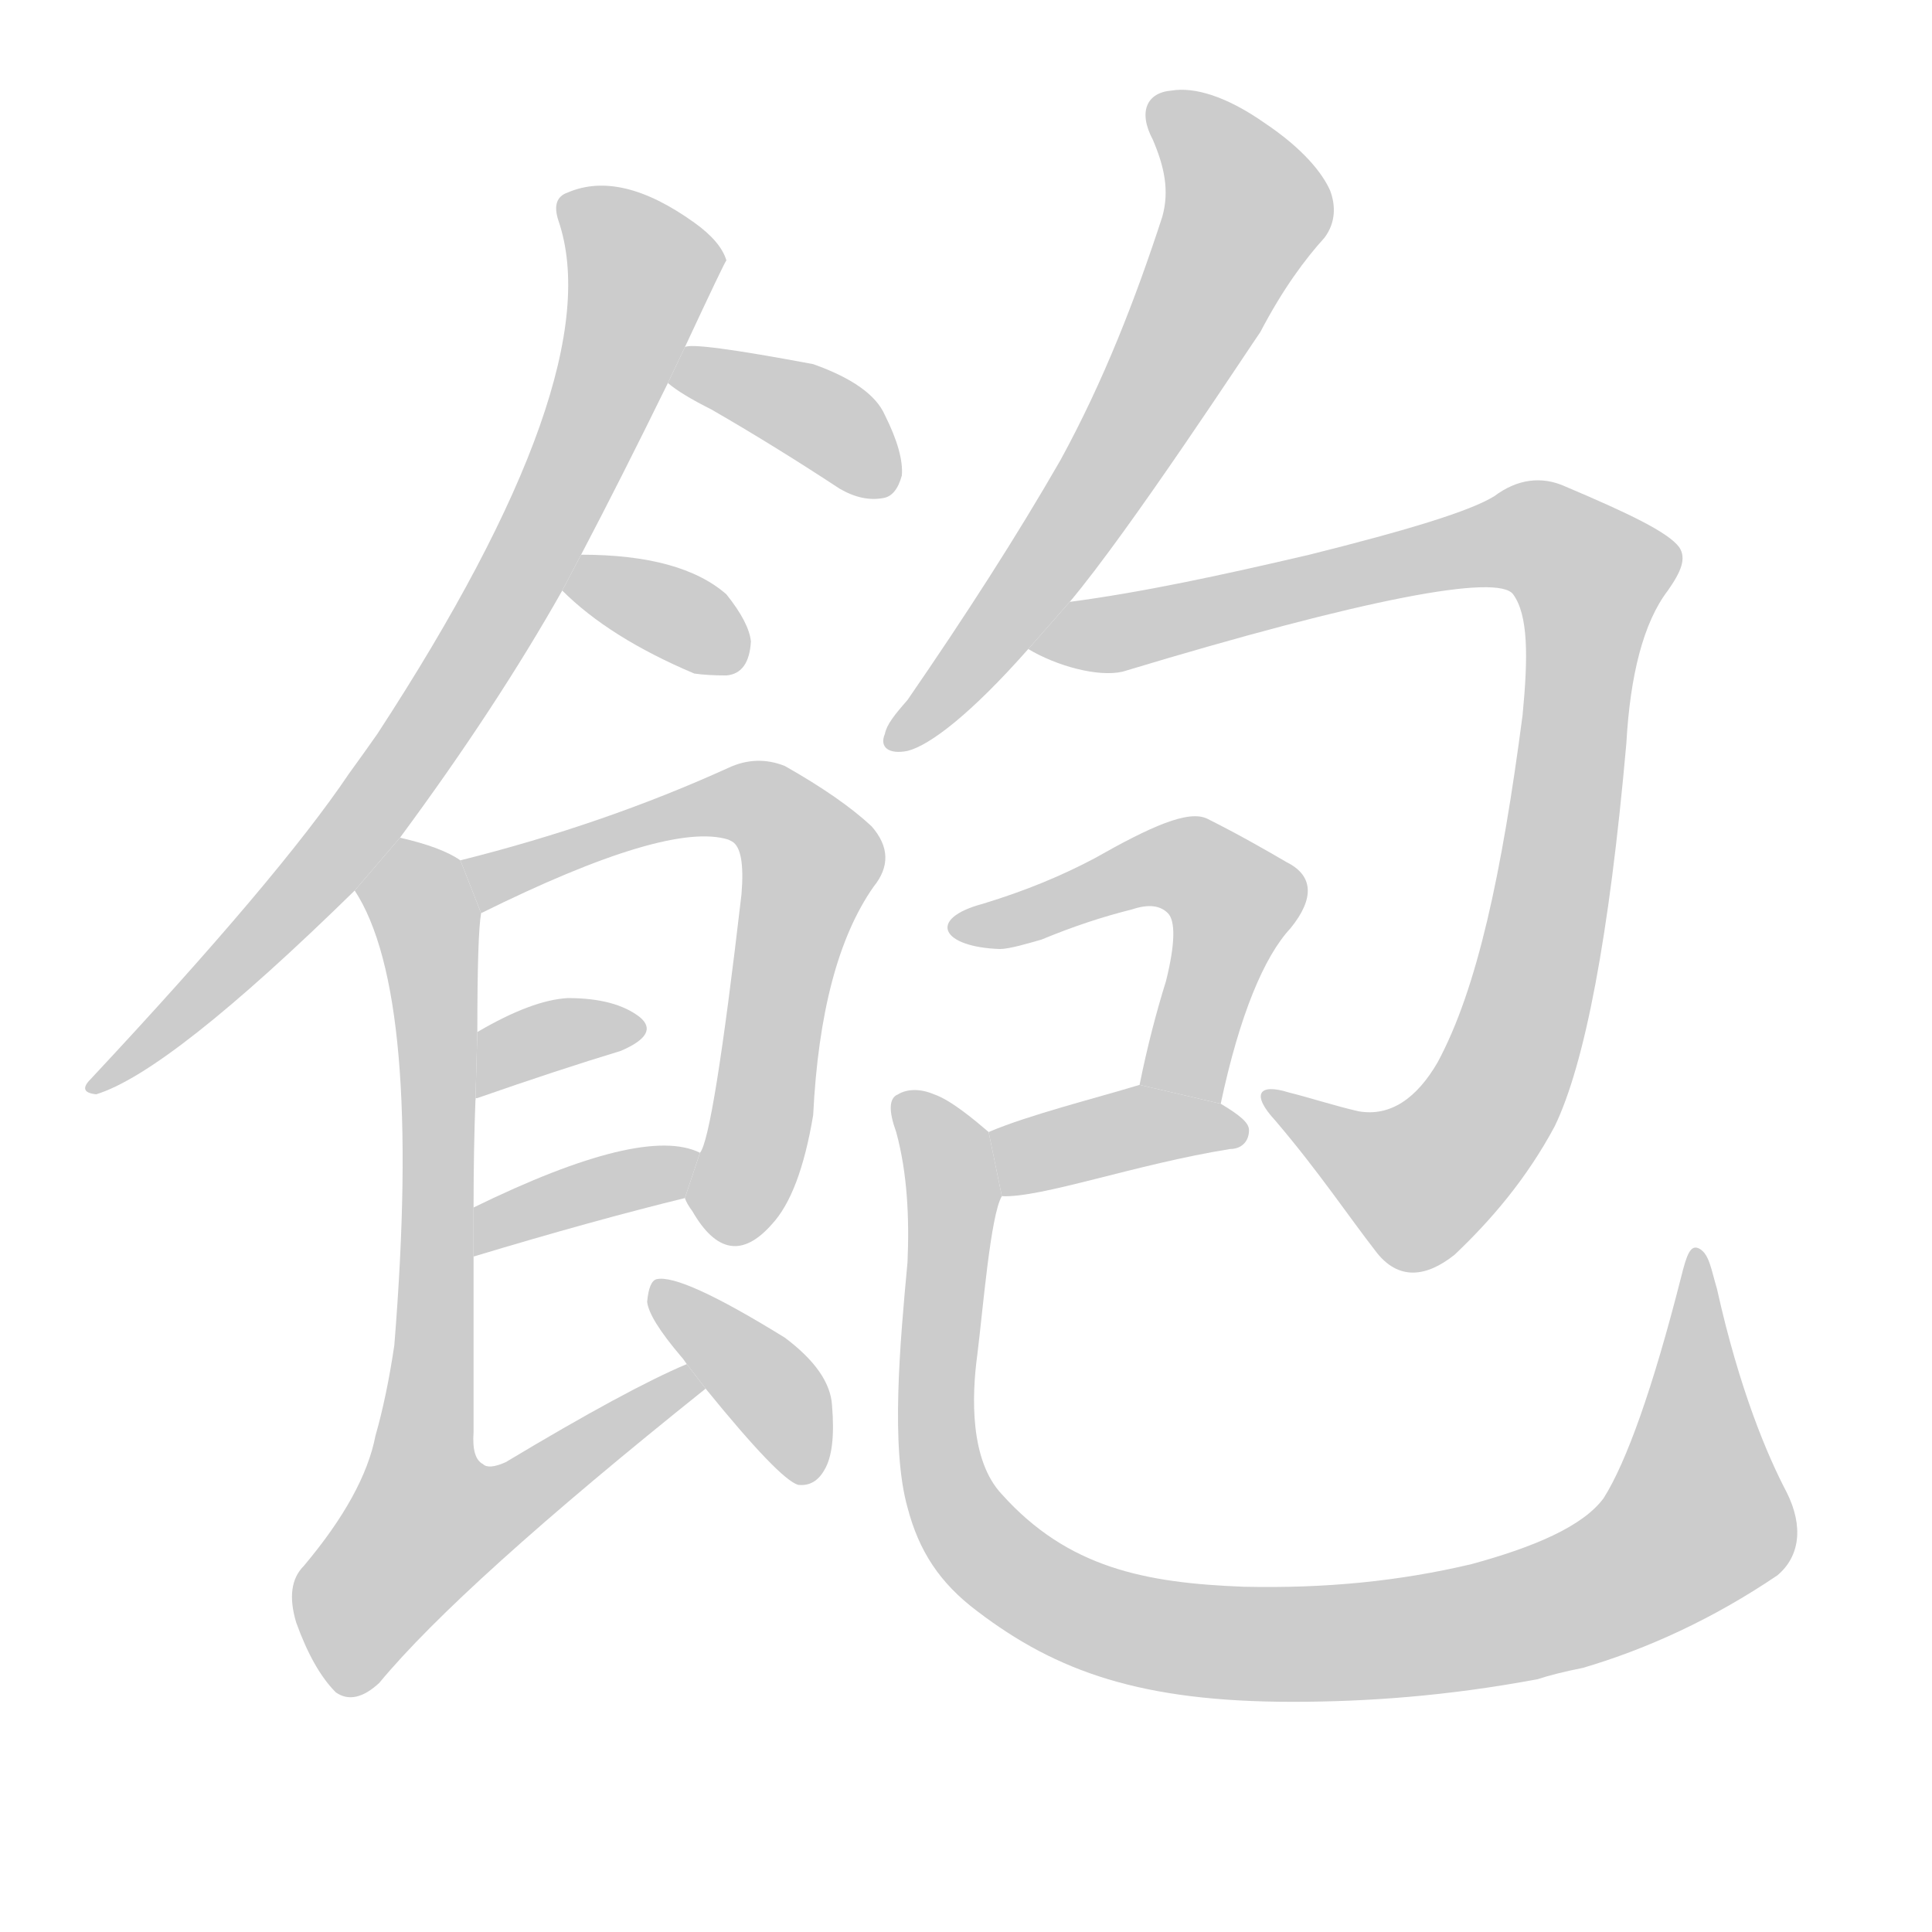 <!--
AnimCJK 2016-2018 Copyright Francois Mizessyn - https://github.com/parsimonhi/animCJK
Derived from:
    MakeMeAHanzi project - https://github.com/skishore/makemeahanzi
    Arphic PL KaitiM GB - https://apps.ubuntu.com/cat/applications/precise/fonts-arphic-gkai00mp/
    Arphic PL UKai - https://apps.ubuntu.com/cat/applications/fonts-arphic-ukai/
You can redistribute and/or modify this file under the terms of the Arphic Public License
as published by Arphic Technology Co., Ltd.
You should have received a copy of this license (the directory "APL") along with this file;
if not, see http://ftp.gnu.org/non-gnu/chinese-fonts-truetype/LICENSE.
-->
<svg id="z39165" class="acjk" version="1.1" viewBox="0 0 1024 1024" xmlns="http://www.w3.org/2000/svg" xmlns:xlink="http://www.w3.org/1999/xlink">
<style>
<![CDATA[
@keyframes z39165k {
	from {
		stroke:#ccc;
		stroke-dashoffset:3334;
	}
	1% {
		stroke:#c00;
		stroke-dashoffset:3334;
	}
	75% {
		stroke:#c00;
		stroke-dashoffset:0;
	}
	to {
		stroke:#000;
	}
}
#z39165 path[clip-path] {
	animation:z39165k 1s linear both;
	stroke-dasharray:3334;
	stroke-width:128;
	stroke-linecap:round;
	fill:none;
}
#z39165 path[clip-path="url(#z39165c1)"] {animation-delay:1s;}
#z39165 path[clip-path="url(#z39165c2)"] {animation-delay:2s;}
#z39165 path[clip-path="url(#z39165c3)"] {animation-delay:3s;}
#z39165 path[clip-path="url(#z39165c4)"] {animation-delay:4s;}
#z39165 path[clip-path="url(#z39165c5)"] {animation-delay:5s;}
#z39165 path[clip-path="url(#z39165c6)"] {animation-delay:6s;}
#z39165 path[clip-path="url(#z39165c7)"] {animation-delay:7s;}
#z39165 path[clip-path="url(#z39165c8)"] {animation-delay:8s;}
#z39165 path[clip-path="url(#z39165c9)"] {animation-delay:9s;}
#z39165 path[clip-path="url(#z39165c10)"] {animation-delay:10s;}
#z39165 path[clip-path="url(#z39165c11)"] {animation-delay:11s;}
#z39165 path[clip-path="url(#z39165c12)"] {animation-delay:12s;}
#z39165 path[clip-path="url(#z39165c13)"] {animation-delay:13s;}
#z39165 path {fill:#ccc;}
]]>
</style>
<path id="z39165d1" d="M212 444Q263 375 298 313L308 294Q329 254 354 203L363 184Q384 139 385 138Q382 128 368 118Q329 90 301 102Q292 105 296 117Q324 199 200 389Q193 399 185 410Q148 465 48 572Q41 579 51 580Q90 568 188 472L212 444 Z"/>
<path id="z39165d2" d="M354 203Q361 209 377 217Q410 236 445 259Q457 266 468 264Q475 263 478 252Q479 240 469 220Q462 204 431 193Q367 181 363 184L354 203 Z"/>
<path id="z39165d3" d="M298 313Q323 338 368 357Q375 358 385 358Q397 357 398 340Q397 330 385 315Q361 294 308 294L298 313 Z"/>
<path id="z39165d4" d="M363 635Q364 638 367 642Q386 675 409 649Q424 633 431 591Q435 510 463 470Q476 454 462 438Q446 423 416 406Q401 400 386 407Q320 437 244 456L255 484Q354 435 386 445L388 446Q395 450 393 474Q378 603 371 611L363 635 Z"/>
<path id="z39165d5" d="M252 583Q251 582 253 582Q296 567 329 557Q350 548 339 539Q326 529 301 529Q282 530 253 547L252 583 Z"/>
<path id="z39165d6" d="M251 666Q314 647 363 635L371 611Q341 596 251 640L251 666 Z"/>
<path id="z39165d7" d="M364 723Q333 736 268 775Q259 779 256 776Q250 773 251 759Q251 707 251 666L251 640Q251 609 252 583L253 547Q253 495 255 484L244 456Q234 449 212 444L188 472Q224 527 209 713Q205 740 199 761Q193 792 161 830Q151 840 157 860Q166 885 178 897Q188 904 201 892Q244 840 374 736L364 723 Z"/>
<path id="z39165d8" d="M374 736Q413 784 423 787Q432 788 437 779Q443 769 441 745Q440 727 416 709Q361 675 348 678Q344 679 343 690Q344 699 361 719Q362 720 364 723L374 736 Z"/>
<path id="z39165d9" d="M567 319C599 281 663 183 668 176C680 153 692 137 702 126C708 118 708 109 705 101C701 92 691 79 670 65C650 51 633 46 621 48C608 49 603 59 611 74C617 88 620 101 616 115C602 158 585 202 562 244C539 284 512 326 481 371C474 379 470 384 469 389C466 396 471 400 481 398C493 395 515 378 545 344 Z"/>
<path id="z39165d10" d="M545 344C560 353 582 359 595 356C724 317 794 304 802 315C810 326 810 348 807 379C796 463 783 524 762 563C751 582 737 592 720 589C707 586 695 582 683 579C667 574 663 580 676 594C699 621 715 645 729 663C741 679 756 677 771 665C790 647 809 625 824 597C840 564 853 496 862 394C864 358 871 330 884 313C891 303 894 296 890 290C884 282 863 272 830 258C817 252 804 254 792 263C779 271 746 281 694 294C647 305 605 314 567 319 Z"/>
<path id="z39165d11" d="M647 585C657 538 670 507 684 492C697 476 696 464 682 457C670 450 656 442 640 434C630 429 610 438 580 455C563 464 544 472 521 479C491 487 499 502 530 503C535 503 545 500 552 498C569 491 584 486 600 482C609 479 615 480 619 484C623 488 623 500 618 520C613 536 608 555 604 575 Z"/>
<path id="z39165d12" d="M531 634L524 600C545 591 581 582 604 575L647 585C657 591 662 595 662 599C662 605 658 609 652 609C602 617 552 635 531 634 Z"/>
<path id="z39165d13" d="M685 902C605 902 560 886 518 854C498 839 487 822 481 799C472 767 477 712 481 669C482 646 481 622 475 600C471 589 471 582 476 580C481 577 488 577 495 580C504 583 517 594 524 600L531 634C525 644 521 694 518 718C515 740 514 774 531 792C566 831 607 839 659 841C703 842 742 838 780 829C813 820 839 809 850 794C862 775 876 736 891 677C894 665 896 659 901 662C906 665 907 673 910 683C922 737 937 772 947 791C956 809 954 825 942 835C908 858 873 874 839 884C829 886 821 888 815 890C767 899 724 902 685 902 Z"/>
<defs>
	<clipPath id="z39165c1"><use xlink:href="#z39165d1"/></clipPath>
	<clipPath id="z39165c2"><use xlink:href="#z39165d2"/></clipPath>
	<clipPath id="z39165c3"><use xlink:href="#z39165d3"/></clipPath>
	<clipPath id="z39165c4"><use xlink:href="#z39165d4"/></clipPath>
	<clipPath id="z39165c5"><use xlink:href="#z39165d5"/></clipPath>
	<clipPath id="z39165c6"><use xlink:href="#z39165d6"/></clipPath>
	<clipPath id="z39165c7"><use xlink:href="#z39165d7"/></clipPath>
	<clipPath id="z39165c8"><use xlink:href="#z39165d8"/></clipPath>
	<clipPath id="z39165c9"><use xlink:href="#z39165d9"/></clipPath>
	<clipPath id="z39165c10"><use xlink:href="#z39165d10"/></clipPath>
	<clipPath id="z39165c11"><use xlink:href="#z39165d11"/></clipPath>
	<clipPath id="z39165c12"><use xlink:href="#z39165d12"/></clipPath>
	<clipPath id="z39165c13"><use xlink:href="#z39165d13"/></clipPath>
</defs>
<path pathLength="3333" clip-path="url(#z39165c1)" d="M301 107L343 144L287 285L190 438L53 575"/>
<path pathLength="3333" clip-path="url(#z39165c2)" d="M360 201L473 256"/>
<path pathLength="3333" clip-path="url(#z39165c3)" d="M303 309L391 348"/>
<path pathLength="3333" clip-path="url(#z39165c4)" d="M251 457L383 425L428 450L382 654"/>
<path pathLength="3333" clip-path="url(#z39165c5)" d="M257 573L336 546"/>
<path pathLength="3333" clip-path="url(#z39165c6)" d="M254 657L365 617"/>
<path pathLength="3333" clip-path="url(#z39165c7)" d="M194 471L223 481L232 555L205 845L366 731"/>
<path pathLength="3333" clip-path="url(#z39165c8)" d="M352 688L430 778"/>
<path pathLength="3333" clip-path="url(#z39165c9)" d="M615 52L658 122L559 293L475 390"/>
<path pathLength="3333" clip-path="url(#z39165c10)" d="M553 340L803 284L850 312L782 598L741 631L679 584"/>
<path pathLength="3333" clip-path="url(#z39165c11)" d="M512 491L623 457L656 480L625 579"/>
<path pathLength="3333" clip-path="url(#z39165c12)" d="M536 603L653 599"/>
<path pathLength="3333" clip-path="url(#z39165c13)" d="M481 585L506 624L508 801L607 865L756 867L872 829L906 795L900 670"/>
</svg>